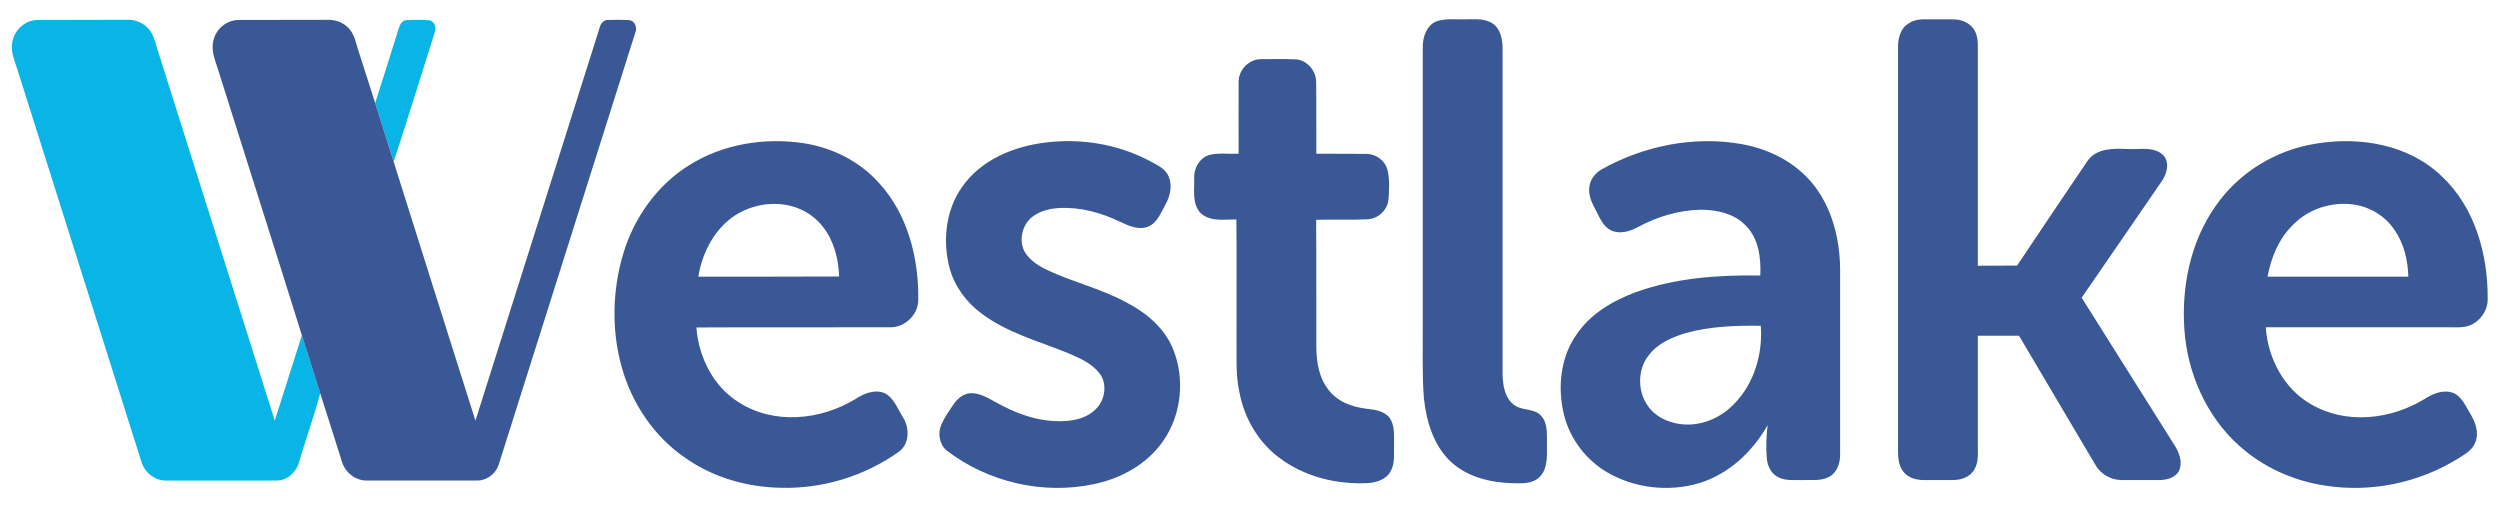 <svg width="69" height="14" viewBox="0 0 69 14" fill="none" xmlns="http://www.w3.org/2000/svg">
<g clip-path="url(#clip0_6180_1279)">
<path d="M0.349 1.118C0.425 0.793 0.725 0.546 1.048 0.551C1.867 0.546 2.686 0.551 3.506 0.546C3.725 0.537 3.944 0.621 4.092 0.788C4.235 0.936 4.28 1.15 4.338 1.34C5.422 4.767 6.505 8.188 7.584 11.61C7.835 10.825 8.081 10.036 8.332 9.252C8.502 9.786 8.672 10.319 8.838 10.853C8.663 11.503 8.435 12.135 8.247 12.775C8.166 13.049 7.911 13.268 7.629 13.263C6.608 13.263 5.583 13.263 4.562 13.263C4.258 13.258 3.976 13.026 3.895 12.72C2.758 9.126 1.621 5.528 0.484 1.93C0.403 1.67 0.273 1.396 0.349 1.118ZM11.005 0.783C11.036 0.686 11.09 0.574 11.202 0.556C11.412 0.546 11.631 0.542 11.846 0.56C11.998 0.584 12.052 0.774 11.994 0.909C11.618 2.097 11.251 3.281 10.866 4.465C10.696 3.923 10.526 3.383 10.355 2.845C10.575 2.158 10.79 1.47 11.005 0.783Z" fill="#09B5E7"/>
<path d="M5.891 1.118C5.963 0.779 6.285 0.537 6.617 0.551C7.437 0.548 8.257 0.547 9.074 0.547C9.303 0.547 9.536 0.649 9.674 0.839C9.791 0.997 9.827 1.192 9.885 1.378C10.046 1.865 10.194 2.353 10.355 2.845C10.525 3.383 10.695 3.923 10.865 4.465C11.613 6.847 12.37 9.228 13.122 11.61C14.268 7.998 15.405 4.386 16.547 0.774C16.569 0.663 16.65 0.556 16.766 0.551C16.963 0.547 17.164 0.542 17.366 0.556C17.532 0.574 17.599 0.783 17.527 0.923C16.276 4.884 15.024 8.845 13.771 12.803C13.69 13.082 13.417 13.277 13.14 13.263C12.137 13.263 11.134 13.263 10.131 13.263C9.822 13.272 9.527 13.045 9.437 12.743C9.236 12.112 9.043 11.48 8.837 10.853C8.671 10.319 8.501 9.786 8.331 9.252C7.57 6.814 6.791 4.381 6.026 1.944C5.945 1.679 5.815 1.401 5.891 1.118Z" fill="#3A5896"/>
<path fill-rule="evenodd" clip-rule="evenodd" d="M39.733 0.565C39.966 0.509 40.203 0.542 40.441 0.533C40.696 0.537 40.983 0.495 41.211 0.658C41.421 0.811 41.471 1.094 41.471 1.345C41.471 4.344 41.471 7.345 41.471 10.347C41.48 10.64 41.533 10.974 41.77 11.16C41.99 11.35 42.326 11.253 42.532 11.471C42.737 11.694 42.688 12.028 42.697 12.311C42.697 12.604 42.715 12.952 42.487 13.17C42.294 13.356 42.017 13.342 41.77 13.337C41.153 13.323 40.499 13.175 40.033 12.734C39.563 12.288 39.366 11.62 39.299 10.983C39.25 10.347 39.272 9.711 39.268 9.075C39.268 6.499 39.268 3.917 39.268 1.34C39.254 1.015 39.393 0.63 39.733 0.565ZM52.654 0.663C52.811 0.542 53.008 0.528 53.196 0.533C53.456 0.537 53.72 0.528 53.979 0.537C54.199 0.551 54.427 0.672 54.521 0.885C54.611 1.08 54.584 1.308 54.588 1.517C54.588 3.454 54.588 5.394 54.588 7.334C54.951 7.33 55.309 7.334 55.672 7.33C56.321 6.359 56.97 5.394 57.624 4.428C57.883 4.084 58.331 4.098 58.707 4.112C59.034 4.135 59.41 4.033 59.683 4.261C59.898 4.451 59.813 4.79 59.67 4.994C58.935 6.071 58.192 7.139 57.454 8.216C58.313 9.586 59.177 10.951 60.037 12.32C60.153 12.515 60.243 12.766 60.144 12.989C60.041 13.189 59.804 13.249 59.598 13.249C59.249 13.249 58.895 13.249 58.541 13.249C58.255 13.245 57.968 13.082 57.825 12.817C57.124 11.635 56.424 10.451 55.725 9.266C55.345 9.266 54.969 9.266 54.588 9.266C54.588 10.282 54.588 11.299 54.588 12.311C54.588 12.53 54.611 12.762 54.494 12.952C54.382 13.165 54.136 13.245 53.917 13.249C53.639 13.249 53.36 13.249 53.08 13.249C52.86 13.249 52.623 13.17 52.498 12.97C52.368 12.757 52.386 12.497 52.386 12.255C52.386 8.6 52.386 4.943 52.386 1.285C52.386 1.053 52.453 0.793 52.654 0.663ZM34.186 2.264C34.182 1.921 34.477 1.628 34.809 1.633C35.127 1.633 35.444 1.624 35.767 1.638C36.071 1.661 36.322 1.944 36.326 2.26C36.335 2.919 36.326 3.583 36.331 4.242C36.788 4.247 37.249 4.242 37.71 4.247C37.969 4.247 38.229 4.423 38.296 4.697C38.359 4.957 38.341 5.236 38.323 5.505C38.292 5.811 38.023 6.048 37.728 6.053C37.262 6.076 36.792 6.053 36.326 6.067C36.335 7.241 36.326 8.421 36.331 9.6C36.335 9.999 36.407 10.426 36.658 10.747C36.904 11.086 37.32 11.234 37.714 11.281C37.938 11.308 38.193 11.336 38.35 11.527C38.498 11.736 38.475 12.009 38.475 12.251C38.466 12.506 38.511 12.78 38.381 13.008C38.265 13.23 38.001 13.314 37.768 13.333C36.899 13.379 35.995 13.161 35.292 12.622C34.719 12.191 34.334 11.522 34.204 10.807C34.097 10.315 34.137 9.809 34.128 9.307C34.124 8.226 34.137 7.139 34.124 6.057C33.801 6.053 33.421 6.127 33.152 5.895C32.892 5.644 32.969 5.25 32.96 4.92C32.946 4.632 33.125 4.335 33.403 4.27C33.663 4.214 33.927 4.256 34.186 4.242C34.186 3.583 34.182 2.924 34.186 2.264ZM19.023 4.558C19.958 3.973 21.096 3.792 22.166 3.95C22.958 4.07 23.719 4.442 24.265 5.055C25.044 5.904 25.362 7.116 25.344 8.272C25.349 8.695 24.959 9.047 24.561 9.033C22.783 9.038 21.002 9.029 19.22 9.038C19.282 9.86 19.69 10.668 20.384 11.1C21.355 11.726 22.636 11.601 23.598 11.021C23.835 10.863 24.135 10.737 24.413 10.849C24.677 10.983 24.776 11.29 24.928 11.527C25.107 11.815 25.102 12.246 24.82 12.46C23.867 13.142 22.703 13.495 21.548 13.463C20.63 13.444 19.703 13.189 18.933 12.65C18.069 12.07 17.438 11.146 17.156 10.12C16.874 9.108 16.901 8.007 17.201 7.005C17.5 5.997 18.15 5.101 19.023 4.558ZM20.308 5.932C19.73 6.299 19.385 6.958 19.273 7.636C20.567 7.636 21.866 7.636 23.159 7.631C23.142 7.023 22.936 6.387 22.461 6.002C21.852 5.5 20.952 5.528 20.308 5.932ZM28.881 3.931C29.848 3.815 30.846 3.978 31.715 4.433C31.912 4.544 32.154 4.637 32.252 4.864C32.364 5.115 32.297 5.412 32.167 5.644C32.042 5.867 31.943 6.146 31.697 6.252C31.433 6.359 31.16 6.239 30.918 6.122C30.394 5.872 29.817 5.709 29.235 5.742C28.975 5.756 28.702 5.821 28.487 5.988C28.201 6.211 28.102 6.675 28.303 6.986C28.46 7.218 28.706 7.362 28.948 7.474C29.642 7.794 30.394 7.97 31.07 8.337C31.616 8.616 32.136 9.038 32.378 9.637C32.709 10.45 32.61 11.443 32.109 12.163C31.661 12.817 30.931 13.212 30.179 13.365C28.778 13.658 27.265 13.309 26.119 12.427C25.922 12.251 25.877 11.949 25.984 11.712C26.074 11.508 26.204 11.327 26.329 11.146C26.445 10.974 26.634 10.835 26.849 10.853C27.153 10.872 27.408 11.076 27.681 11.206C28.245 11.503 28.886 11.68 29.526 11.61C29.817 11.573 30.121 11.462 30.309 11.22C30.511 10.965 30.551 10.561 30.345 10.301C30.126 10.022 29.794 9.883 29.485 9.748C28.675 9.419 27.807 9.191 27.09 8.653C26.683 8.351 26.352 7.919 26.213 7.413C26.011 6.67 26.096 5.816 26.54 5.18C27.072 4.4 27.999 4.033 28.881 3.931ZM44.206 4.674C45.383 4.015 46.776 3.741 48.096 3.982C48.822 4.117 49.529 4.465 50.013 5.05C50.55 5.695 50.778 6.568 50.787 7.409C50.787 9.12 50.787 10.832 50.787 12.543C50.792 12.78 50.702 13.04 50.492 13.156C50.263 13.286 49.99 13.24 49.744 13.249C49.507 13.245 49.252 13.282 49.037 13.147C48.871 13.045 48.782 12.85 48.764 12.655C48.737 12.348 48.75 12.042 48.786 11.736C48.365 12.478 47.698 13.096 46.888 13.337C46.05 13.583 45.115 13.477 44.358 13.036C43.781 12.697 43.333 12.121 43.167 11.452C42.984 10.714 43.064 9.878 43.499 9.252C43.884 8.667 44.506 8.305 45.137 8.068C46.243 7.669 47.425 7.585 48.584 7.604C48.607 7.125 48.54 6.591 48.195 6.239C47.877 5.895 47.398 5.793 46.959 5.788C46.346 5.797 45.737 5.979 45.2 6.271C44.976 6.392 44.694 6.471 44.457 6.355C44.255 6.252 44.161 6.034 44.063 5.839C43.96 5.644 43.848 5.44 43.861 5.213C43.866 4.98 44.018 4.781 44.206 4.674ZM46.516 9.196C46.136 9.312 45.742 9.484 45.495 9.818C45.195 10.204 45.195 10.793 45.473 11.192C45.675 11.494 46.024 11.657 46.368 11.703C46.924 11.782 47.492 11.545 47.877 11.132C48.414 10.579 48.656 9.767 48.598 8.992C47.9 8.982 47.192 9.006 46.516 9.196ZM63.923 3.964C65.127 3.764 66.479 3.982 67.397 4.869C68.306 5.719 68.673 7.028 68.66 8.267C68.66 8.56 68.476 8.825 68.23 8.955C68.024 9.057 67.791 9.033 67.567 9.033C65.89 9.033 64.212 9.033 62.535 9.033C62.593 9.892 63.041 10.733 63.78 11.155C64.751 11.726 65.991 11.582 66.927 11.007C67.155 10.858 67.442 10.747 67.71 10.844C67.952 10.946 68.055 11.22 68.189 11.434C68.328 11.666 68.431 11.963 68.31 12.228C68.225 12.437 68.019 12.543 67.845 12.655C66.752 13.333 65.427 13.602 64.169 13.402C63.301 13.272 62.459 12.896 61.796 12.297C60.901 11.494 60.368 10.301 60.288 9.08C60.207 7.905 60.462 6.67 61.138 5.705C61.783 4.758 62.822 4.135 63.923 3.964ZM63.292 6.201C62.902 6.573 62.683 7.102 62.584 7.636C63.88 7.636 65.175 7.636 66.47 7.636C66.457 7.176 66.345 6.712 66.085 6.341C65.826 5.955 65.4 5.705 64.953 5.644C64.357 5.565 63.721 5.76 63.292 6.201Z" fill="#3A5896"/>
</g>
<defs>
<clipPath id="clip0_6180_1279">
<rect width="68.365" height="12.953" fill="white" transform="translate(0.317 0.523)"/>
</clipPath>
</defs>
</svg>
